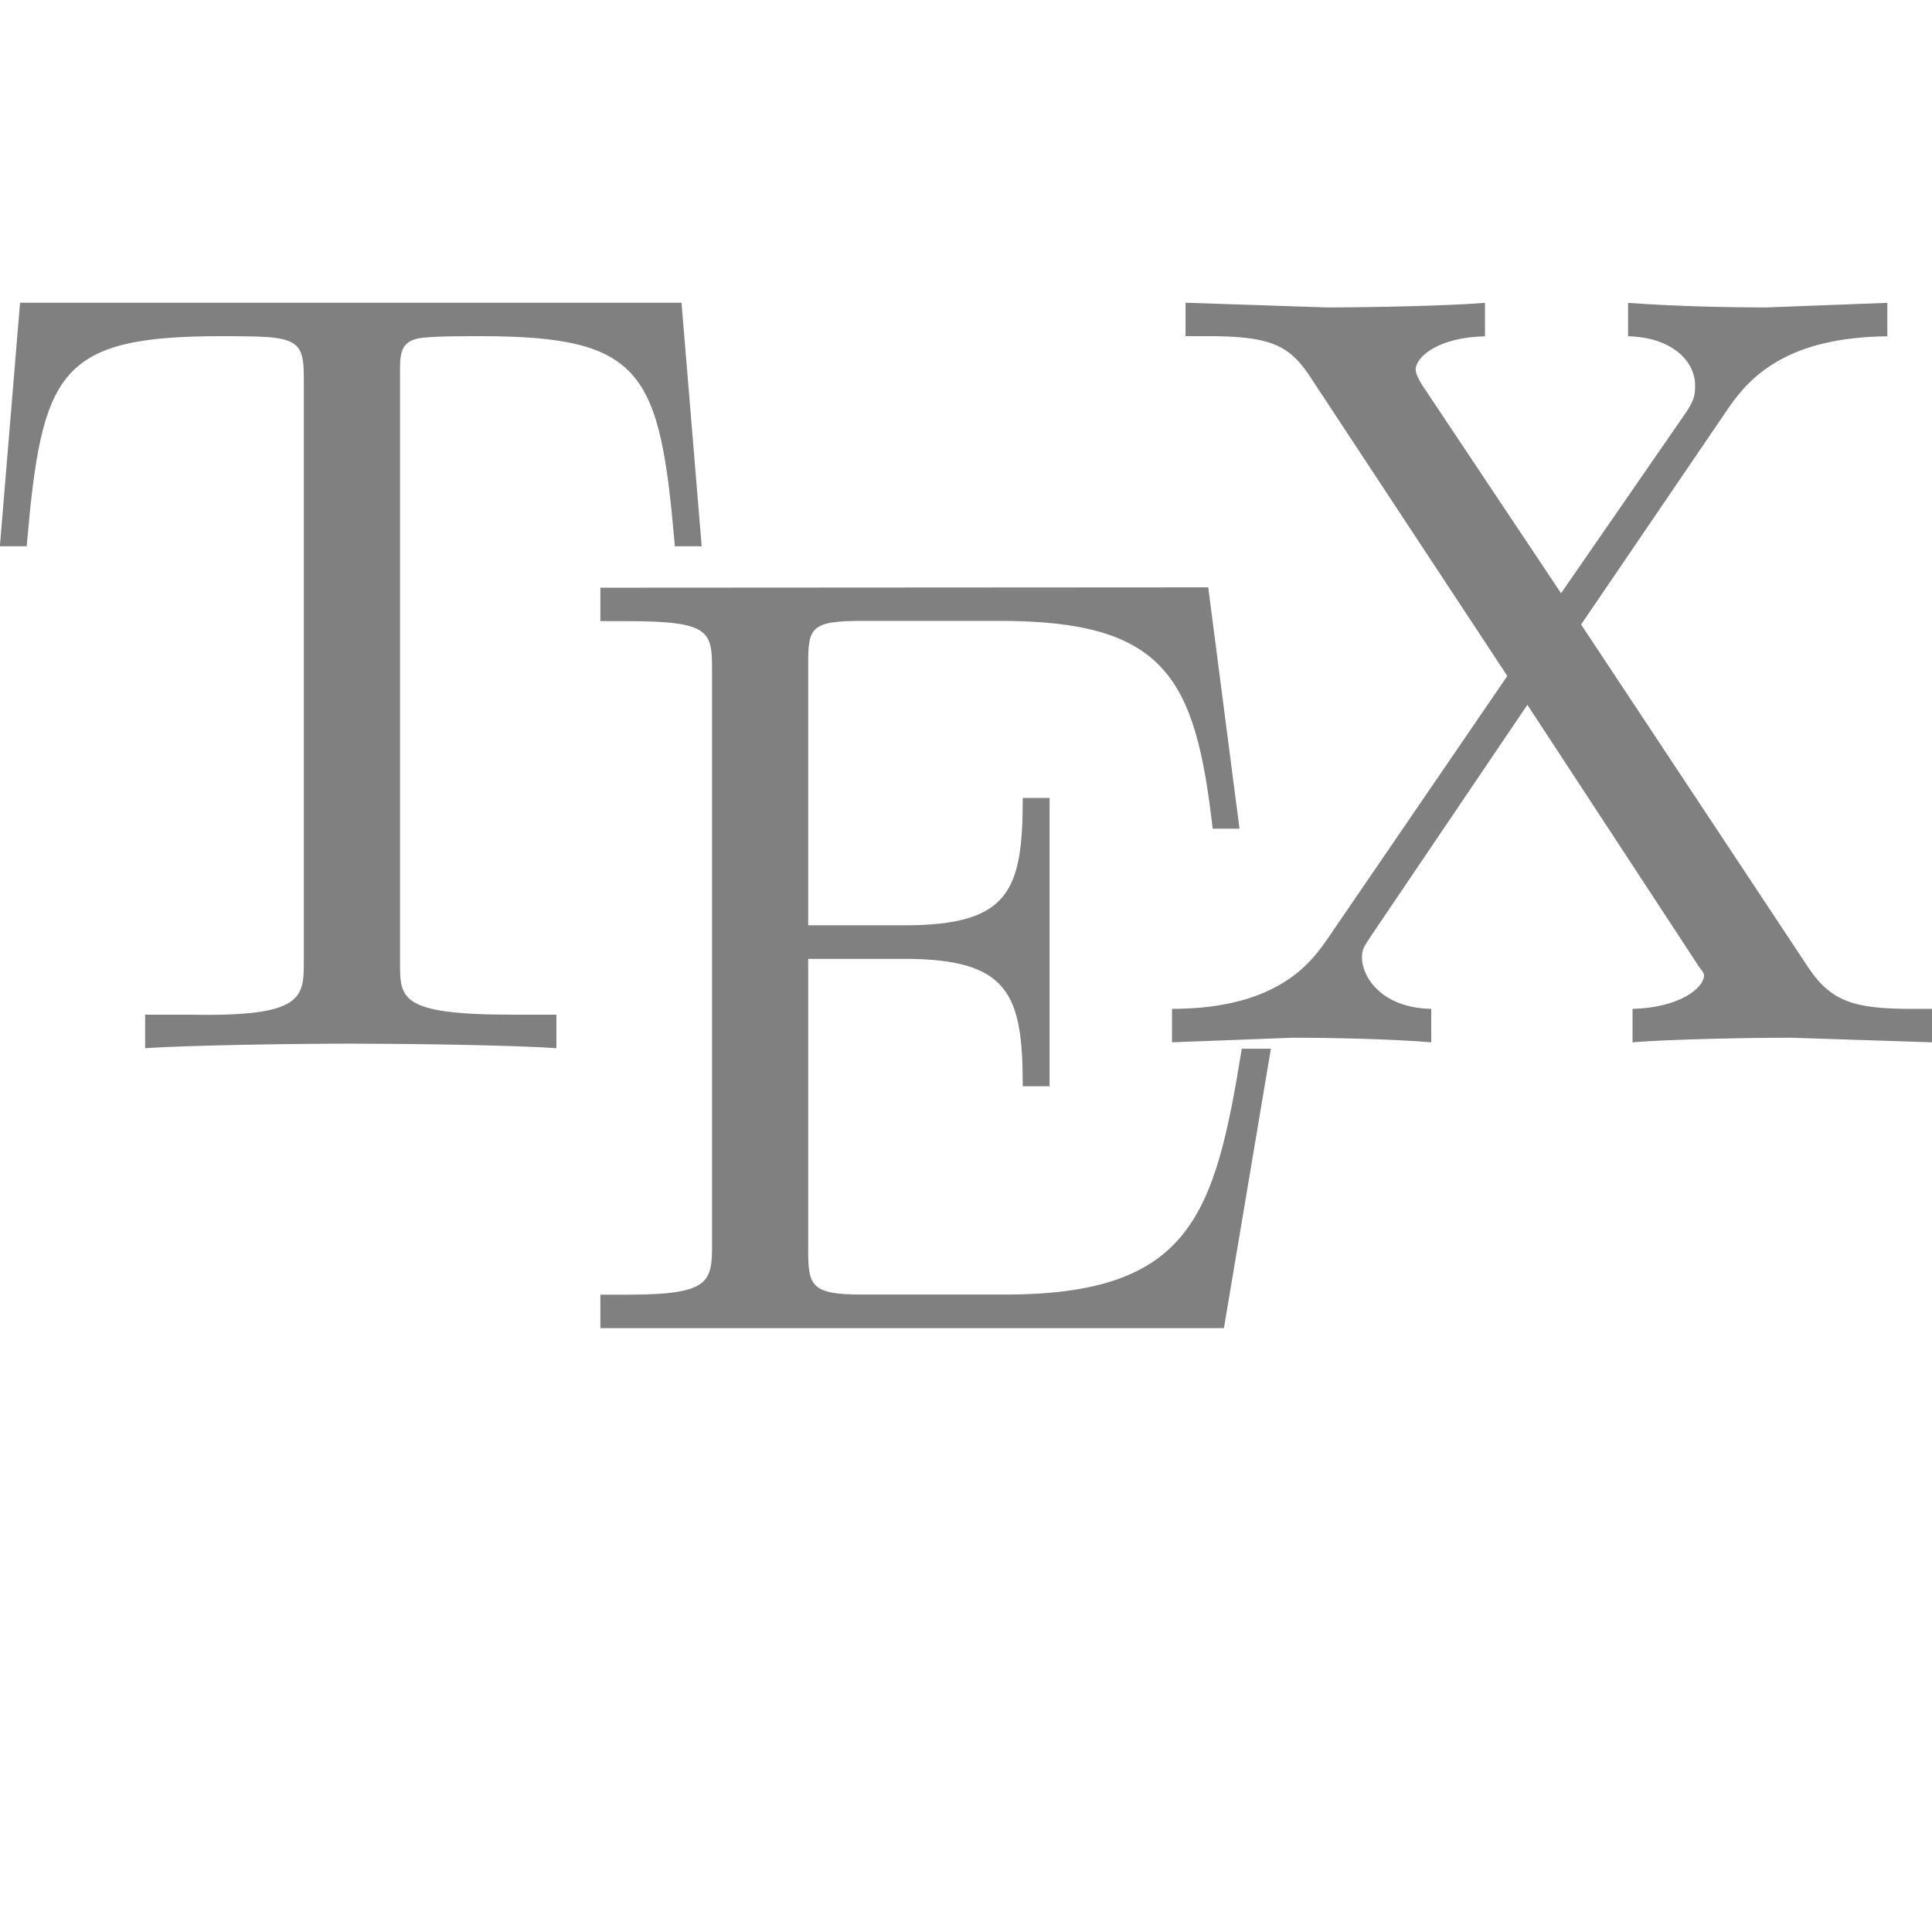 <svg height="16" width="16" xmlns="http://www.w3.org/2000/svg">
  <path d="m9.818 2.507v.277h.185c.493 0 .663.064.833.315l1.647 2.499-1.481 2.165c-.125.179-.391.592-1.296.592v.277l.999-.038c.332 0 .825.011 1.148.038v-.277c-.412-.008-.574-.265-.574-.426 0-.081.03-.105.093-.204l1.277-1.888 1.407 2.147c.018.034.056.066.056.093 0 .107-.207.269-.592.278v.277c.314-.026.974-.038 1.314-.038l1.166.038v-.277h-.167c-.466 0-.663-.056-.851-.333l-1.888-2.85 1.222-1.795c.197-.287.517-.583 1.314-.592v-.277l-.999.038c-.358 0-.789-.011-1.148-.038v.277c.358.008.555.201.555.407 0 .09-.011.124-.074.222l-1.036 1.499-1.148-1.721c-.018-.026-.056-.094-.056-.13 0-.107.188-.269.574-.277v-.277c-.314.026-.974.038-1.314.038zm-9.652 0-.167 2.017h.222c.125-1.443.257-1.74 1.61-1.74.161 0 .392 0.0.481.019.188.034.204.127.204.333v4.823c0 .305-.003.463-.944.444h-.37v.278c.367-.026 1.291-.038 1.703-.038s1.335.011 1.703.038v-.278h-.37c-.941 0-.925-.139-.925-.444v-4.823c0-.179-.013-.297.148-.333.099-.019.348-.019.518-.019 1.353 0 1.485.297 1.61 1.74h.222l-.167-2.017zm4.806 2.36v.277h.222c.69 0 .703.085.703.407v4.745c0 .322-.013.426-.703.426h-.222v.277h5.164l.389-2.314h-.241c-.224 1.38-.421 2.036-1.962 2.036h-1.185c-.421 0-.444-.074-.444-.37v-2.41h.796c.869 0 .981.293.981 1.055h.222v-2.388h-.222c0 .771-.112 1.055-.981 1.055h-.796v-2.169c0-.296.023-.352.444-.352h1.148c1.371 0 1.615.476 1.758 1.721h.222l-.259-1.999z" fill="#808080"/>
</svg>
